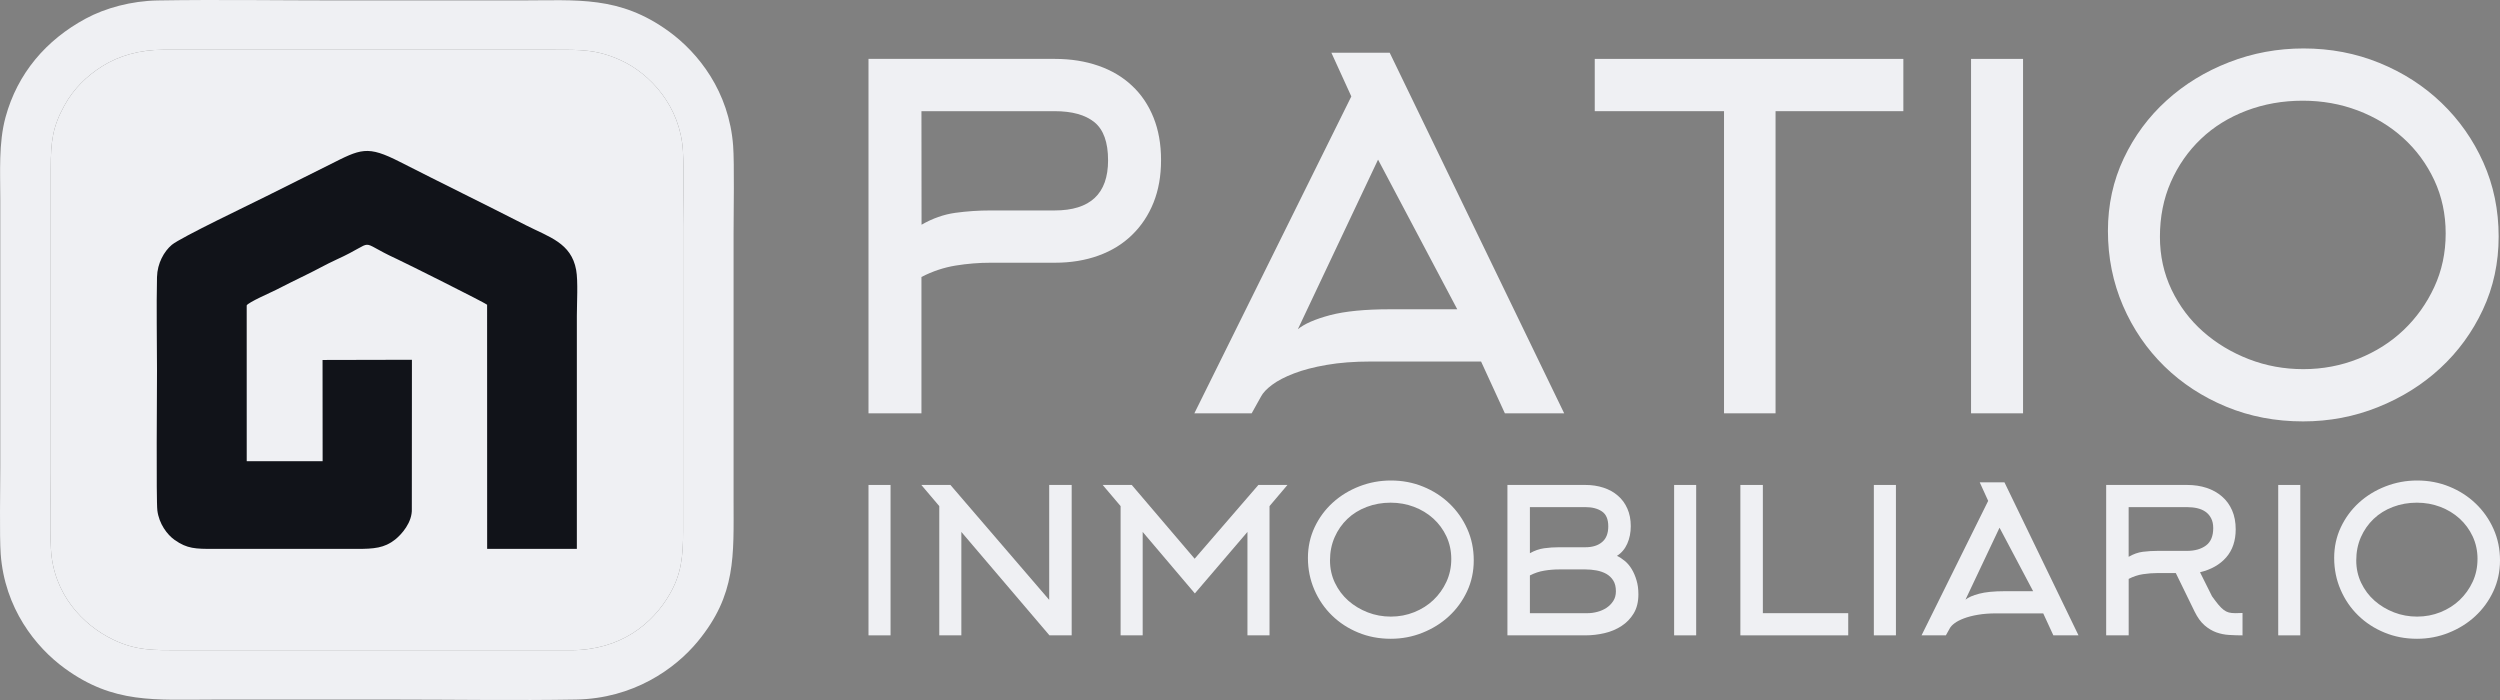 <svg width="100" height="28" viewBox="0 0 100 28" fill="none" xmlns="http://www.w3.org/2000/svg">
<rect x="0" y="0" width="100" height="28" fill="#808080" stroke="none"/>
<path d="M42.185 8.418C43.611 8.418 44.323 7.75 44.323 6.413C44.323 5.694 44.142 5.188 43.779 4.89C43.416 4.595 42.885 4.447 42.185 4.447H36.858L36.862 8.989C37.302 8.735 37.753 8.577 38.213 8.513C38.673 8.45 39.143 8.418 39.622 8.418H42.185L42.185 8.418ZM34.74 16.533V2.356H42.198C42.833 2.356 43.413 2.448 43.941 2.632C44.466 2.815 44.913 3.081 45.282 3.43C45.655 3.778 45.94 4.203 46.141 4.703C46.342 5.203 46.442 5.77 46.442 6.404C46.442 7.037 46.342 7.604 46.141 8.105C45.94 8.605 45.655 9.036 45.282 9.397C44.913 9.758 44.466 10.034 43.938 10.224C43.413 10.414 42.833 10.509 42.194 10.509H39.625C39.156 10.509 38.689 10.547 38.222 10.623C37.756 10.699 37.299 10.851 36.858 11.079V16.533H34.74V16.533Z" fill="#EFF0F3"/>
<path d="M53.256 2.109H55.588L62.567 16.533H60.195L59.243 14.461H54.83C54.169 14.461 53.583 14.506 53.071 14.595C52.559 14.683 52.121 14.797 51.759 14.937C51.396 15.076 51.104 15.228 50.884 15.393C50.663 15.558 50.515 15.716 50.437 15.868L50.067 16.533H47.774L54.053 3.857L53.255 2.109L53.256 2.109ZM58.29 12.371L55.122 6.385L51.914 13.169C52.174 12.954 52.601 12.767 53.197 12.608C53.794 12.45 54.597 12.371 55.608 12.371H58.291L58.29 12.371Z" fill="#EFF0F3"/>
<path d="M71.022 4.447V16.533H68.961V4.447H63.79V2.356H76.134V4.447H71.022Z" fill="#EFF0F3"/>
<path d="M78.842 16.533V2.356H80.922V16.533H78.842Z" fill="#EFF0F3"/>
<path d="M97.827 9.34C97.827 8.567 97.675 7.858 97.37 7.205C97.066 6.556 96.651 5.992 96.126 5.517C95.601 5.042 94.995 4.678 94.308 4.418C93.622 4.158 92.889 4.028 92.112 4.028C91.308 4.028 90.557 4.161 89.857 4.427C89.157 4.694 88.551 5.067 88.039 5.555C87.527 6.043 87.126 6.619 86.834 7.281C86.542 7.946 86.397 8.675 86.397 9.473C86.397 10.233 86.552 10.937 86.863 11.589C87.174 12.238 87.595 12.799 88.127 13.268C88.658 13.736 89.267 14.101 89.954 14.367C90.641 14.633 91.367 14.766 92.131 14.766C92.909 14.766 93.644 14.626 94.338 14.348C95.031 14.069 95.633 13.689 96.145 13.201C96.657 12.713 97.066 12.14 97.37 11.484C97.675 10.826 97.827 10.113 97.827 9.34V9.34ZM99.946 9.464C99.946 10.515 99.735 11.491 99.314 12.39C98.893 13.29 98.323 14.069 97.61 14.728C96.897 15.386 96.068 15.906 95.118 16.286C94.172 16.666 93.171 16.856 92.122 16.856C91.02 16.856 89.993 16.66 89.047 16.267C88.098 15.874 87.275 15.336 86.575 14.652C85.875 13.967 85.321 13.16 84.919 12.229C84.518 11.297 84.317 10.3 84.317 9.235C84.317 8.196 84.527 7.23 84.949 6.337C85.37 5.444 85.943 4.671 86.663 4.019C87.382 3.366 88.218 2.856 89.164 2.489C90.11 2.121 91.104 1.938 92.141 1.938C93.217 1.938 94.231 2.131 95.177 2.517C96.126 2.904 96.952 3.436 97.659 4.114C98.365 4.792 98.925 5.586 99.334 6.499C99.742 7.411 99.946 8.399 99.946 9.463L99.946 9.464Z" fill="#EFF0F3"/>
<path d="M34.74 25.414V19.398H35.622V25.414H34.74Z" fill="#EFF0F3"/>
<path d="M36.853 19.398H38.017L41.968 23.995V19.398H42.867V25.414H41.978L38.454 21.277V25.414H37.571V20.244L36.853 19.398Z" fill="#EFF0F3"/>
<path d="M47.794 23.737L45.707 21.277V25.414H44.824V20.244L44.107 19.398H45.27L47.786 22.349L50.335 19.398H51.498L50.781 20.244V25.414H49.898V21.277L47.794 23.737Z" fill="#EFF0F3"/>
<path d="M58.051 22.362C58.051 22.034 57.986 21.733 57.857 21.456C57.728 21.18 57.552 20.941 57.329 20.739C57.106 20.538 56.849 20.383 56.558 20.273C56.266 20.163 55.956 20.107 55.626 20.107C55.285 20.107 54.965 20.164 54.669 20.277C54.372 20.39 54.114 20.548 53.897 20.755C53.68 20.962 53.509 21.207 53.386 21.488C53.262 21.77 53.2 22.079 53.2 22.418C53.2 22.741 53.266 23.039 53.398 23.316C53.53 23.592 53.709 23.83 53.934 24.029C54.16 24.227 54.418 24.382 54.71 24.495C55.001 24.608 55.309 24.664 55.634 24.664C55.964 24.664 56.276 24.605 56.57 24.487C56.864 24.368 57.12 24.207 57.337 24C57.555 23.793 57.728 23.55 57.857 23.271C57.986 22.992 58.051 22.689 58.051 22.361L58.051 22.362ZM58.95 22.414C58.95 22.86 58.861 23.274 58.682 23.656C58.503 24.038 58.261 24.369 57.959 24.648C57.657 24.928 57.304 25.148 56.902 25.309C56.5 25.471 56.075 25.551 55.63 25.551C55.162 25.551 54.726 25.468 54.325 25.301C53.922 25.135 53.573 24.906 53.276 24.616C52.979 24.326 52.744 23.983 52.573 23.587C52.403 23.192 52.317 22.769 52.317 22.317C52.317 21.876 52.407 21.466 52.586 21.087C52.764 20.708 53.008 20.38 53.313 20.103C53.618 19.826 53.973 19.61 54.374 19.454C54.776 19.298 55.198 19.22 55.638 19.22C56.094 19.22 56.525 19.302 56.926 19.466C57.329 19.63 57.68 19.856 57.98 20.144C58.279 20.431 58.517 20.769 58.69 21.156C58.864 21.543 58.95 21.962 58.95 22.414H58.95Z" fill="#EFF0F3"/>
<path d="M61.196 22.129C61.383 22.023 61.573 21.957 61.768 21.93C61.963 21.903 62.161 21.89 62.365 21.89H63.418C63.697 21.89 63.92 21.821 64.083 21.683C64.248 21.546 64.331 21.336 64.331 21.055C64.331 20.769 64.246 20.569 64.075 20.456C63.906 20.341 63.686 20.285 63.418 20.285H61.196V22.129L61.196 22.129ZM61.196 24.527H63.509C63.63 24.527 63.758 24.51 63.891 24.475C64.026 24.44 64.148 24.386 64.258 24.315C64.367 24.242 64.458 24.151 64.529 24.042C64.601 23.932 64.636 23.801 64.636 23.652C64.636 23.476 64.601 23.331 64.529 23.218C64.458 23.106 64.364 23.018 64.25 22.953C64.135 22.89 64.004 22.844 63.858 22.817C63.714 22.791 63.566 22.777 63.418 22.777H62.365C62.167 22.777 61.97 22.793 61.772 22.826C61.574 22.858 61.383 22.921 61.196 23.018V24.527V24.527ZM65.536 23.772C65.536 24.073 65.474 24.326 65.35 24.533C65.226 24.739 65.063 24.909 64.862 25.039C64.661 25.171 64.434 25.267 64.18 25.326C63.927 25.385 63.674 25.414 63.421 25.414H60.297V19.398H63.416C63.674 19.398 63.915 19.434 64.137 19.507C64.36 19.579 64.553 19.685 64.715 19.827C64.877 19.966 65.004 20.138 65.094 20.343C65.185 20.547 65.231 20.782 65.231 21.046C65.231 21.304 65.184 21.539 65.09 21.749C64.997 21.959 64.859 22.121 64.678 22.234C64.784 22.283 64.888 22.351 64.994 22.439C65.1 22.527 65.192 22.636 65.269 22.765C65.347 22.894 65.411 23.042 65.46 23.209C65.511 23.374 65.536 23.562 65.536 23.772L65.536 23.772Z" fill="#EFF0F3"/>
<path d="M66.965 25.414V19.398H67.847V25.414H66.965Z" fill="#EFF0F3"/>
<path d="M69.615 25.414V19.398H70.514V24.527H73.929V25.414H69.615Z" fill="#EFF0F3"/>
<path d="M74.954 25.414V19.398H75.837V25.414H74.954Z" fill="#EFF0F3"/>
<path d="M79.189 19.293H80.178L83.14 25.414H82.134L81.729 24.535H79.857C79.576 24.535 79.327 24.554 79.11 24.592C78.893 24.629 78.707 24.678 78.553 24.737C78.399 24.796 78.275 24.86 78.182 24.93C78.089 25 78.025 25.068 77.992 25.132L77.835 25.414H76.862L79.527 20.035L79.189 19.293V19.293ZM81.325 23.648L79.981 21.108L78.619 23.987C78.729 23.895 78.911 23.816 79.164 23.749C79.417 23.682 79.758 23.648 80.187 23.648H81.325H81.325Z" fill="#EFF0F3"/>
<path d="M85.147 22.272C85.334 22.163 85.523 22.096 85.716 22.071C85.908 22.047 86.106 22.035 86.31 22.035H87.481C87.795 22.035 88.048 21.962 88.24 21.819C88.433 21.675 88.529 21.444 88.529 21.124C88.529 20.969 88.501 20.839 88.446 20.733C88.391 20.626 88.317 20.539 88.224 20.473C88.13 20.406 88.02 20.359 87.894 20.329C87.767 20.3 87.63 20.285 87.481 20.285H85.146V22.272H85.147ZM87.032 22.922H86.312C86.113 22.922 85.916 22.937 85.721 22.967C85.526 22.996 85.334 23.059 85.147 23.156V25.414H84.247V19.398H87.487C87.767 19.398 88.026 19.437 88.264 19.515C88.5 19.593 88.705 19.707 88.878 19.858C89.053 20.008 89.188 20.194 89.284 20.414C89.38 20.634 89.428 20.887 89.428 21.172C89.428 21.629 89.302 22.003 89.05 22.293C88.797 22.584 88.448 22.782 88.001 22.89L88.48 23.85C88.58 23.99 88.665 24.102 88.738 24.189C88.809 24.275 88.88 24.343 88.946 24.394C89.012 24.445 89.082 24.48 89.153 24.499C89.226 24.518 89.311 24.527 89.412 24.527L89.701 24.519V25.415C89.525 25.415 89.347 25.409 89.168 25.398C88.988 25.388 88.817 25.353 88.651 25.294C88.487 25.234 88.328 25.14 88.18 25.011C88.031 24.882 87.9 24.699 87.784 24.463L87.032 22.922H87.032Z" fill="#EFF0F3"/>
<path d="M91.129 25.414V19.398H92.012V25.414H91.129Z" fill="#EFF0F3"/>
<path d="M99.101 22.362C99.101 22.034 99.036 21.733 98.907 21.456C98.778 21.18 98.602 20.941 98.379 20.739C98.156 20.538 97.899 20.383 97.608 20.273C97.316 20.163 97.005 20.107 96.675 20.107C96.334 20.107 96.015 20.164 95.718 20.277C95.421 20.39 95.164 20.548 94.947 20.755C94.73 20.962 94.559 21.207 94.435 21.488C94.312 21.77 94.25 22.079 94.25 22.418C94.25 22.741 94.316 23.039 94.448 23.316C94.58 23.592 94.758 23.83 94.984 24.029C95.209 24.227 95.468 24.382 95.759 24.495C96.051 24.608 96.359 24.664 96.683 24.664C97.013 24.664 97.326 24.605 97.62 24.487C97.914 24.368 98.17 24.207 98.387 24C98.604 23.793 98.777 23.55 98.907 23.271C99.036 22.992 99.1 22.689 99.1 22.361L99.101 22.362ZM100 22.414C100 22.86 99.911 23.274 99.732 23.656C99.553 24.038 99.311 24.369 99.009 24.648C98.706 24.928 98.354 25.148 97.951 25.309C97.55 25.471 97.125 25.551 96.68 25.551C96.212 25.551 95.776 25.468 95.375 25.301C94.972 25.135 94.622 24.906 94.326 24.616C94.028 24.326 93.793 23.983 93.623 23.587C93.452 23.192 93.367 22.769 93.367 22.317C93.367 21.876 93.456 21.466 93.635 21.087C93.814 20.708 94.057 20.38 94.362 20.103C94.668 19.826 95.022 19.61 95.424 19.454C95.826 19.298 96.248 19.22 96.688 19.22C97.144 19.22 97.575 19.302 97.976 19.466C98.379 19.63 98.729 19.856 99.029 20.144C99.329 20.431 99.567 20.769 99.74 21.156C99.913 21.543 100 21.962 100 22.414H100Z" fill="#EFF0F3"/>
<path fill-rule="evenodd" clip-rule="evenodd" d="M2.037 21.949C2.129 23.759 3.316 25.011 4.547 25.595C5.462 26.029 6.153 26.009 7.252 26.009L22.833 26.009C24.823 26.008 26.11 24.948 26.789 23.765C27.25 22.964 27.324 22.279 27.324 21.239V9.058C27.324 8.086 27.373 6.99 27.317 6.033C27.214 4.268 26.023 2.945 24.803 2.398C23.858 1.974 23.234 1.99 22.106 1.99L6.525 1.99C5.575 1.99 4.744 2.237 4.088 2.65C3.47 3.039 2.944 3.548 2.574 4.223C2.106 5.077 2.03 5.646 2.03 6.743V18.924C2.03 19.904 1.987 20.981 2.037 21.949V21.949Z" fill="#EFF0F3"/>
<path fill-rule="evenodd" clip-rule="evenodd" d="M2.037 21.949C1.987 20.981 2.03 19.904 2.03 18.924V6.743C2.03 5.646 2.106 5.077 2.574 4.223C2.944 3.548 3.47 3.039 4.088 2.65C4.744 2.237 5.575 1.99 6.525 1.99L22.106 1.99C23.234 1.99 23.858 1.974 24.803 2.398C26.022 2.946 27.214 4.268 27.317 6.033C27.372 6.99 27.324 8.086 27.324 9.058V21.239C27.324 22.279 27.25 22.964 26.789 23.765C26.11 24.948 24.823 26.008 22.833 26.009L7.252 26.009C6.153 26.009 5.462 26.029 4.547 25.595C3.316 25.011 2.129 23.759 2.037 21.949V21.949ZM0.028 22.16C0.185 24.324 1.42 25.886 2.595 26.738C4.557 28.163 6.182 27.982 8.571 27.982C10.983 27.982 13.396 27.982 15.809 27.982C18.212 27.982 20.65 28.023 23.048 27.981C25.316 27.941 26.991 26.775 27.914 25.654C29.457 23.778 29.343 22.239 29.343 19.976V9.348C29.343 8.513 29.378 6.541 29.326 5.837C29.167 3.66 27.928 2.108 26.752 1.255C24.772 -0.181 23.101 0.017 20.788 0.017C18.375 0.017 15.962 0.017 13.549 0.017C11.145 0.017 8.708 -0.022 6.309 0.018C5.255 0.036 4.215 0.32 3.429 0.744C1.839 1.601 0.7 2.937 0.222 4.686C-0.061 5.723 0.012 6.895 0.012 8.006V18.634C0.012 19.475 -0.024 21.451 0.028 22.16L0.028 22.16Z" fill="#EFF0F3"/>
<path fill-rule="evenodd" clip-rule="evenodd" d="M16.473 20.355L16.477 14.391L12.902 14.399L12.905 18.449L9.869 18.449L9.868 12.216C9.921 12.098 10.863 11.685 11.035 11.598C11.441 11.393 11.844 11.187 12.246 10.994C12.652 10.799 13.046 10.572 13.453 10.386C15.172 9.605 14.19 9.588 15.876 10.361C16.225 10.522 19.401 12.11 19.484 12.189L19.486 21.956H23.074V12.637C23.074 12.145 23.127 11.236 23.046 10.796C22.849 9.715 21.958 9.479 21.048 9.015C19.367 8.157 17.682 7.334 16.002 6.478C14.682 5.805 14.441 5.951 13.159 6.599C12.318 7.024 11.478 7.432 10.63 7.861C10.08 8.139 7.223 9.499 6.872 9.794C6.565 10.053 6.293 10.529 6.28 11.084C6.253 12.317 6.28 13.583 6.28 14.82C6.28 15.452 6.245 20.021 6.294 20.418C6.36 20.948 6.683 21.385 6.99 21.601C7.489 21.951 7.823 21.956 8.544 21.956H14.275C14.952 21.956 15.376 21.925 15.808 21.58C16.061 21.378 16.496 20.896 16.473 20.355V20.355Z" fill="#111319"/>
</svg>
